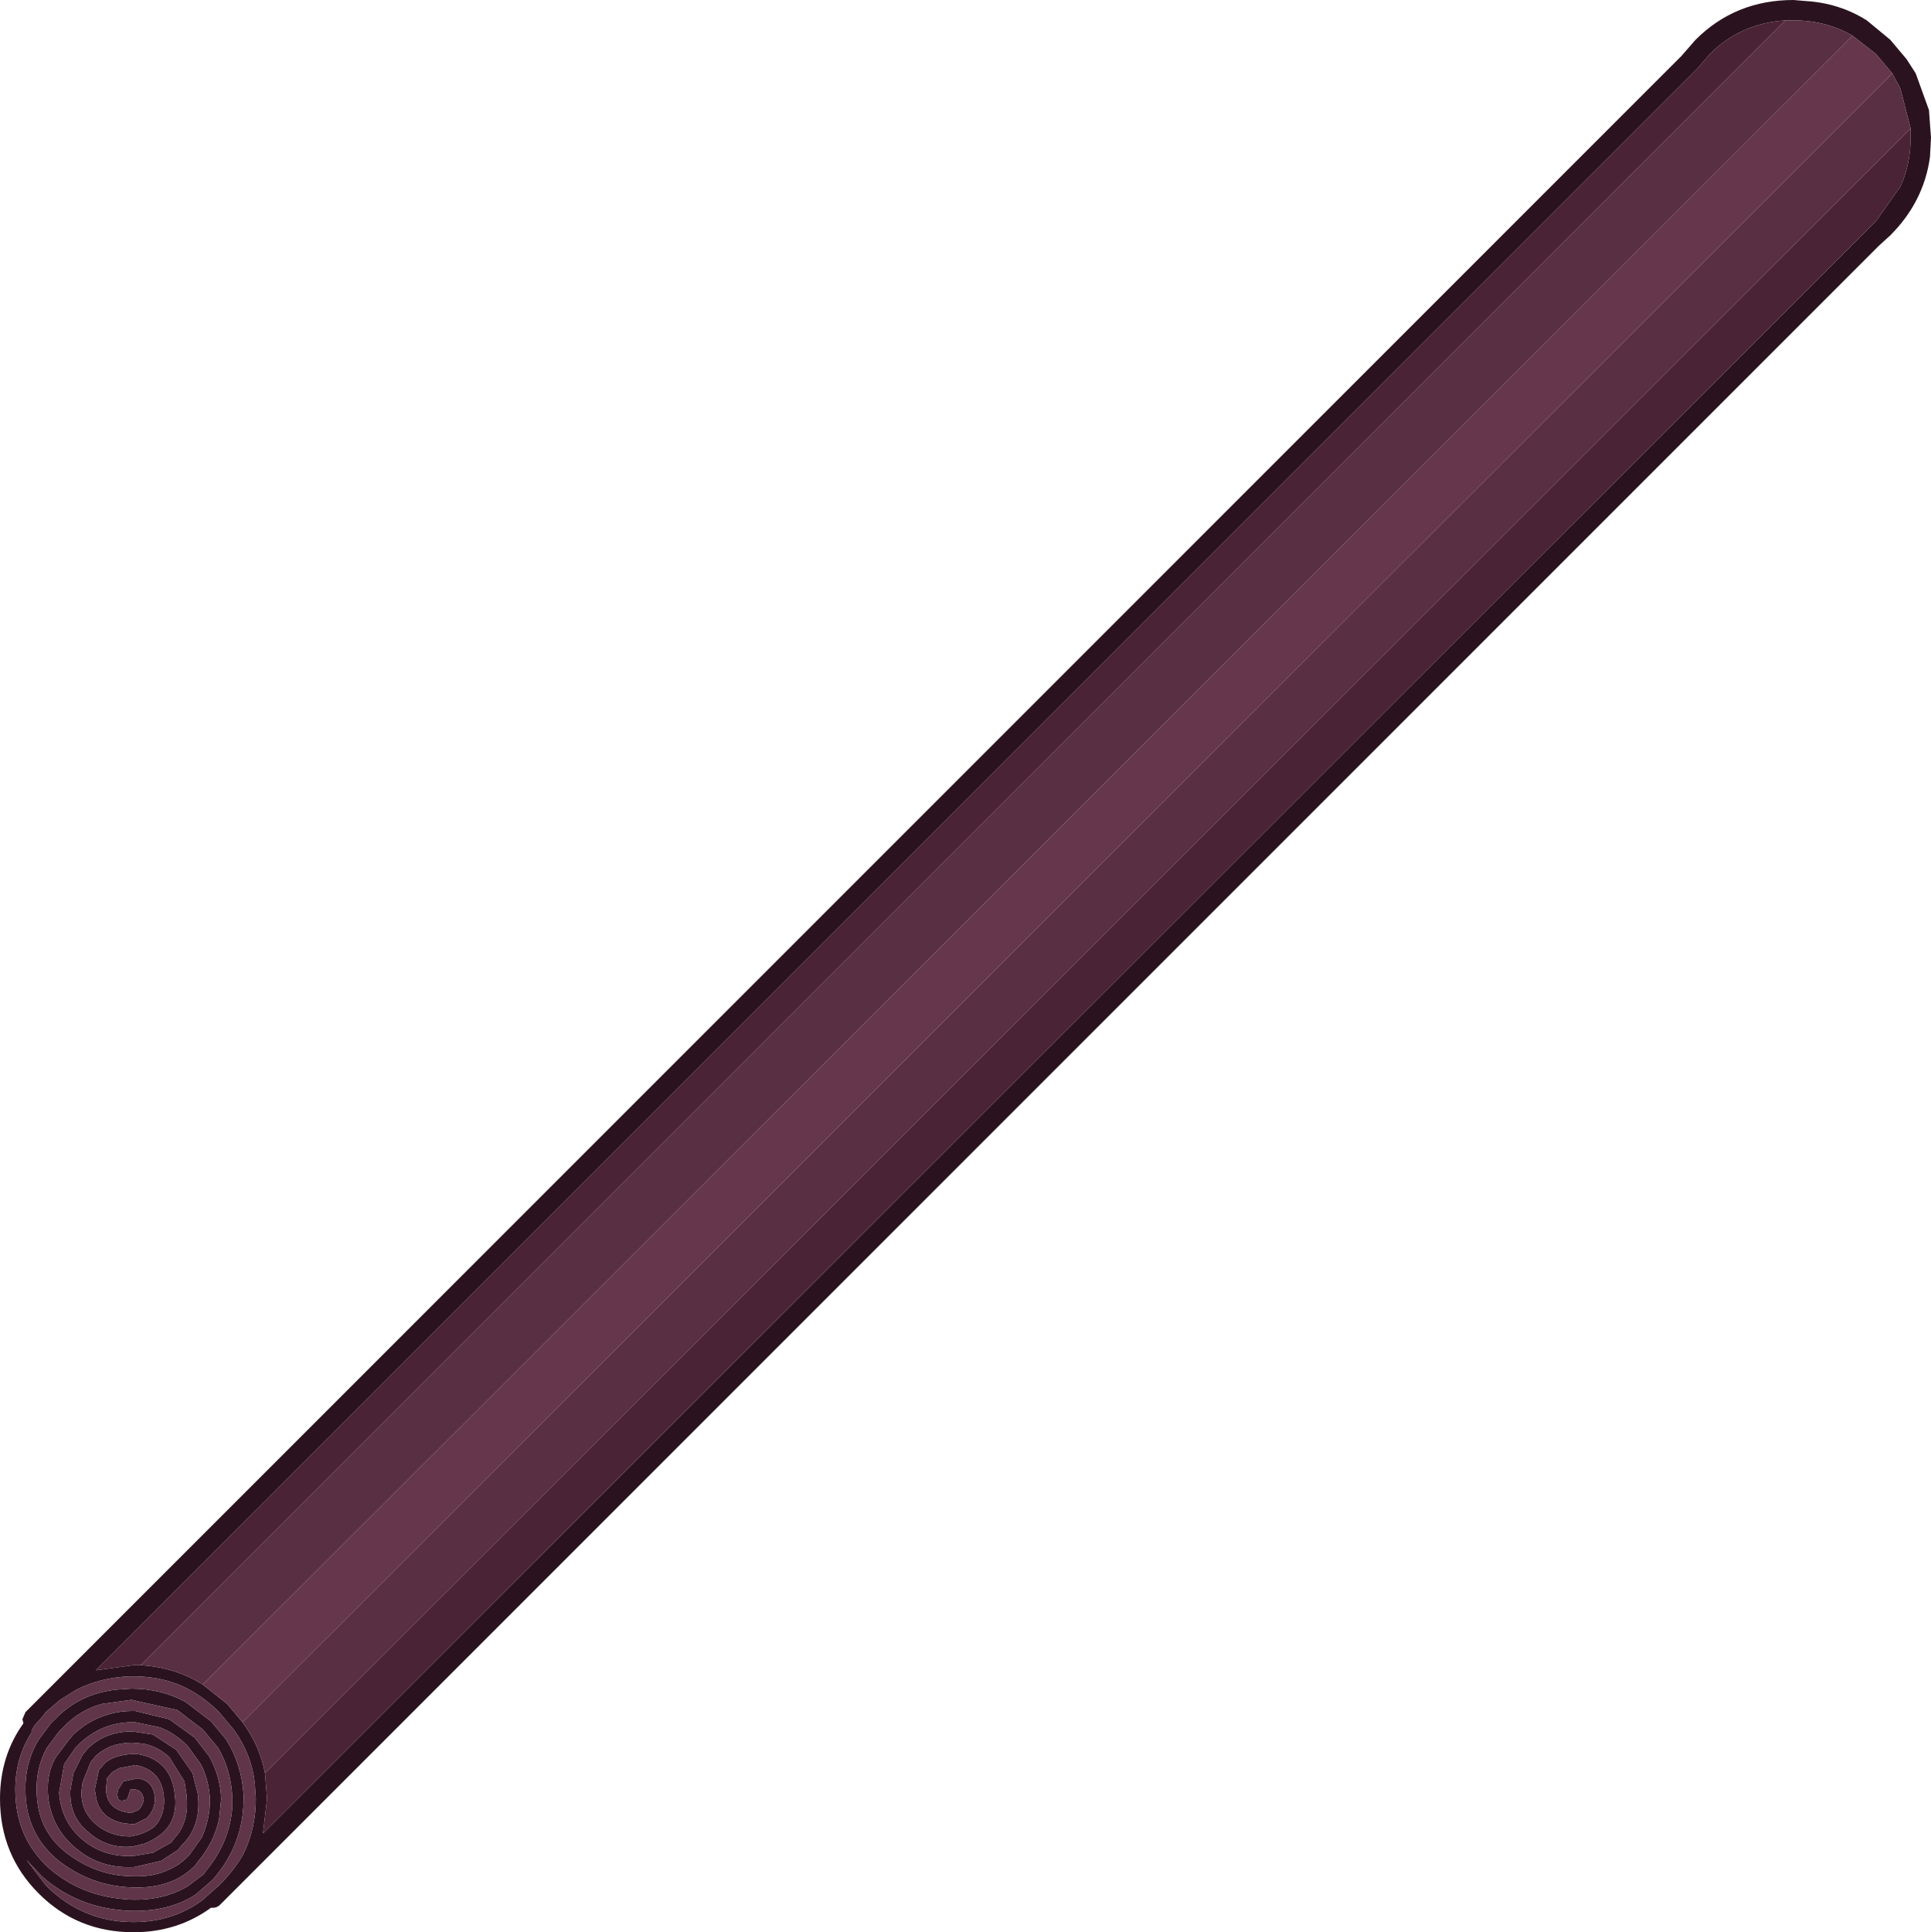<?xml version="1.0" encoding="UTF-8" standalone="no"?>
<svg xmlns:ffdec="https://www.free-decompiler.com/flash" xmlns:xlink="http://www.w3.org/1999/xlink" ffdec:objectType="shape" height="94.8px" width="94.75px" xmlns="http://www.w3.org/2000/svg">
  <g transform="matrix(1.0, 0.0, 0.0, 1.0, 38.95, 95.15)">
    <path d="M53.8 -83.6 L53.25 -83.1 -28.15 -1.7 Q-28.3 -1.55 -28.5 -1.55 L-28.6 -1.55 Q-30.25 -0.35 -32.4 -0.35 -35.15 -0.35 -37.05 -2.25 -38.95 -4.15 -38.95 -6.9 -38.95 -9.0 -37.8 -10.6 L-37.85 -10.8 -37.7 -11.15 43.55 -92.4 44.25 -93.2 Q46.2 -95.15 49.05 -95.15 L49.65 -95.1 Q51.3 -95.0 52.65 -94.15 L53.8 -93.2 54.6 -92.25 55.05 -91.55 55.7 -89.75 55.8 -88.4 55.75 -87.45 Q55.45 -85.25 53.8 -83.6 M54.8 -88.85 L54.3 -90.8 53.9 -91.55 53.1 -92.5 51.95 -93.4 Q50.65 -94.15 49.05 -94.15 L48.65 -94.15 Q46.45 -94.0 44.95 -92.5 L44.35 -91.8 44.3 -91.75 -34.25 -13.2 -32.4 -13.45 -32.05 -13.45 Q-30.35 -13.35 -29.0 -12.5 L-27.8 -11.55 -27.05 -10.65 Q-26.2 -9.5 -25.95 -8.15 L-25.85 -6.9 -26.05 -5.2 52.6 -83.8 53.1 -84.3 54.3 -86.0 Q54.8 -87.1 54.8 -88.4 L54.8 -88.85 M-32.9 -7.75 L-32.2 -7.9 Q-31.4 -7.8 -31.35 -6.9 -31.35 -6.35 -31.75 -5.95 L-32.35 -5.65 -32.45 -5.65 -32.9 -5.7 Q-34.1 -5.95 -34.25 -7.05 L-34.3 -7.35 -34.1 -8.3 -33.8 -8.65 Q-33.35 -9.05 -32.4 -9.1 L-32.3 -9.1 -32.25 -9.1 Q-30.65 -8.85 -30.4 -7.3 L-30.35 -6.85 Q-30.3 -5.8 -31.0 -5.2 -31.35 -4.9 -31.85 -4.7 L-32.45 -4.55 -32.5 -4.55 Q-33.7 -4.45 -34.6 -5.25 -35.55 -6.0 -35.5 -7.3 L-35.35 -8.15 -34.9 -9.05 -34.65 -9.35 Q-33.8 -10.2 -32.45 -10.2 L-31.45 -10.05 -30.3 -9.3 -29.5 -8.15 -29.25 -7.15 Q-29.05 -5.55 -30.05 -4.6 L-30.2 -4.4 -31.05 -3.85 -32.35 -3.55 Q-34.0 -3.45 -35.2 -4.45 -36.5 -5.5 -36.6 -7.2 -36.65 -8.2 -36.2 -8.95 L-35.6 -9.75 -35.35 -10.05 Q-34.05 -11.25 -32.3 -11.2 L-30.65 -10.8 -29.4 -9.9 -28.7 -9.0 Q-28.15 -8.05 -28.1 -6.9 L-28.2 -5.9 Q-28.45 -4.75 -29.25 -3.8 L-29.4 -3.6 Q-29.75 -3.25 -30.2 -3.0 -31.15 -2.5 -32.45 -2.55 -34.4 -2.6 -36.0 -3.8 -37.65 -5.1 -37.7 -7.2 -37.75 -8.65 -37.05 -9.8 L-36.45 -10.6 -36.25 -10.8 Q-35.05 -12.05 -33.25 -12.25 L-32.5 -12.3 Q-31.05 -12.3 -29.85 -11.65 L-28.6 -10.7 -27.85 -9.8 Q-27.1 -8.6 -27.0 -7.1 L-27.0 -6.9 Q-27.0 -4.7 -28.45 -3.0 L-28.6 -2.85 -29.35 -2.2 Q-30.65 -1.35 -32.55 -1.4 -35.1 -1.5 -36.9 -3.1 L-37.65 -3.9 -36.7 -2.65 Q-34.9 -0.85 -32.4 -0.85 -30.5 -0.85 -29.05 -1.9 L-28.2 -2.65 Q-27.45 -3.4 -27.0 -4.2 -26.4 -5.45 -26.4 -6.9 L-26.45 -7.65 Q-26.6 -9.05 -27.45 -10.25 L-28.2 -11.15 Q-28.75 -11.7 -29.4 -12.1 -30.7 -12.9 -32.4 -12.9 L-32.6 -12.9 Q-34.0 -12.85 -35.2 -12.25 L-36.0 -11.75 -36.7 -11.15 -36.85 -10.95 -37.25 -10.5 -37.4 -10.25 -37.4 -10.15 Q-38.2 -8.9 -38.2 -7.35 -38.2 -5.0 -36.55 -3.5 -34.9 -2.05 -32.5 -1.95 -30.95 -1.9 -29.75 -2.6 L-28.95 -3.2 -28.85 -3.35 Q-27.65 -4.8 -27.55 -6.55 L-27.55 -6.9 Q-27.6 -8.3 -28.25 -9.4 L-29.0 -10.3 -30.25 -11.25 -32.5 -11.75 -33.95 -11.55 Q-35.05 -11.25 -35.85 -10.4 L-36.05 -10.2 -36.65 -9.4 Q-37.2 -8.4 -37.15 -7.2 -37.1 -5.35 -35.7 -4.25 -34.2 -3.1 -32.45 -3.1 -31.4 -3.05 -30.6 -3.45 -30.15 -3.65 -29.8 -4.0 L-29.65 -4.15 -29.05 -5.0 Q-28.65 -5.9 -28.65 -6.85 -28.7 -7.85 -29.1 -8.6 L-29.75 -9.5 Q-30.35 -10.1 -31.1 -10.4 L-32.3 -10.65 Q-33.85 -10.7 -35.0 -9.65 L-35.25 -9.4 -35.8 -8.6 -36.05 -7.2 Q-35.95 -5.75 -34.85 -4.85 -33.8 -4.0 -32.35 -4.1 L-31.45 -4.25 -30.55 -4.75 -30.4 -4.95 Q-29.65 -5.75 -29.8 -7.05 L-29.8 -7.1 -29.9 -7.75 -30.65 -8.95 Q-31.2 -9.45 -31.9 -9.6 L-32.45 -9.65 Q-33.55 -9.65 -34.25 -9.0 L-34.5 -8.7 -34.9 -7.7 -34.95 -7.3 Q-35.0 -6.3 -34.25 -5.65 -33.55 -5.05 -32.55 -5.05 L-32.3 -5.1 Q-31.7 -5.25 -31.35 -5.55 -30.9 -6.05 -30.9 -6.8 L-30.9 -6.85 Q-30.95 -8.3 -32.3 -8.55 L-33.1 -8.4 -33.45 -8.2 -33.7 -7.9 -33.75 -7.35 Q-33.7 -6.3 -32.5 -6.2 L-32.15 -6.35 Q-31.95 -6.55 -31.9 -6.85 -31.95 -7.3 -32.3 -7.35 L-32.55 -7.35 -32.65 -7.05 -32.7 -6.9 -32.75 -6.85 -32.95 -6.8 Q-33.1 -6.8 -33.15 -6.9 L-33.2 -7.1 -33.15 -7.35 -32.9 -7.75" fill="#2a131f" fill-rule="evenodd" stroke="none"/>
    <path d="M-27.05 -10.65 L-27.8 -11.55 -29.0 -12.5 51.95 -93.4 53.1 -92.5 53.9 -91.55 -27.05 -10.65" fill="#66364d" fill-rule="evenodd" stroke="none"/>
    <path d="M53.9 -91.55 L54.3 -90.8 54.8 -88.85 -25.95 -8.15 Q-26.2 -9.5 -27.05 -10.65 L53.9 -91.55 M-29.0 -12.5 Q-30.35 -13.35 -32.05 -13.45 L48.65 -94.15 49.05 -94.15 Q50.65 -94.15 51.95 -93.4 L-29.0 -12.5" fill="#592f43" fill-rule="evenodd" stroke="none"/>
    <path d="M54.8 -88.85 L54.8 -88.4 Q54.8 -87.1 54.3 -86.0 L53.1 -84.3 52.6 -83.8 -26.05 -5.2 -25.85 -6.9 -25.95 -8.15 54.8 -88.85 M-32.05 -13.45 L-32.4 -13.45 -34.25 -13.2 44.3 -91.75 44.35 -91.8 44.95 -92.5 Q46.45 -94.0 48.65 -94.15 L-32.05 -13.45" fill="#4b2336" fill-rule="evenodd" stroke="none"/>
    <path d="M-32.9 -7.75 L-33.15 -7.35 -33.2 -7.1 -33.15 -6.9 Q-33.1 -6.8 -32.95 -6.8 L-32.75 -6.85 -32.7 -6.9 -32.65 -7.05 -32.55 -7.35 -32.3 -7.35 Q-31.95 -7.3 -31.9 -6.85 -31.95 -6.55 -32.15 -6.35 L-32.5 -6.2 Q-33.7 -6.3 -33.75 -7.35 L-33.7 -7.9 -33.45 -8.2 -33.1 -8.4 -32.3 -8.55 Q-30.95 -8.3 -30.9 -6.85 L-30.9 -6.8 Q-30.9 -6.05 -31.35 -5.55 -31.7 -5.25 -32.3 -5.1 L-32.55 -5.05 Q-33.55 -5.05 -34.25 -5.65 -35.0 -6.3 -34.95 -7.3 L-34.9 -7.7 -34.5 -8.7 -34.25 -9.0 Q-33.55 -9.65 -32.45 -9.65 L-31.9 -9.6 Q-31.2 -9.45 -30.65 -8.95 L-29.9 -7.75 -29.8 -7.1 -29.8 -7.05 Q-29.65 -5.75 -30.4 -4.95 L-30.55 -4.75 -31.45 -4.25 -32.35 -4.1 Q-33.8 -4.0 -34.85 -4.85 -35.95 -5.75 -36.05 -7.2 L-35.8 -8.6 -35.25 -9.4 -35.0 -9.65 Q-33.85 -10.7 -32.3 -10.65 L-31.1 -10.4 Q-30.35 -10.1 -29.75 -9.5 L-29.1 -8.6 Q-28.7 -7.85 -28.65 -6.85 -28.65 -5.9 -29.05 -5.0 L-29.65 -4.15 -29.8 -4.0 Q-30.15 -3.65 -30.6 -3.45 -31.4 -3.05 -32.45 -3.1 -34.2 -3.1 -35.7 -4.25 -37.1 -5.35 -37.15 -7.2 -37.2 -8.4 -36.65 -9.4 L-36.05 -10.2 -35.85 -10.4 Q-35.05 -11.25 -33.95 -11.55 L-32.5 -11.75 -30.25 -11.25 -29.0 -10.3 -28.25 -9.4 Q-27.6 -8.3 -27.55 -6.9 L-27.55 -6.55 Q-27.65 -4.8 -28.85 -3.35 L-28.95 -3.2 -29.75 -2.6 Q-30.95 -1.9 -32.5 -1.95 -34.9 -2.05 -36.55 -3.5 -38.2 -5.0 -38.2 -7.35 -38.2 -8.9 -37.4 -10.15 L-37.4 -10.25 -37.25 -10.5 -36.85 -10.95 -36.7 -11.15 -36.0 -11.75 -35.2 -12.25 Q-34.0 -12.85 -32.6 -12.9 L-32.4 -12.9 Q-30.7 -12.9 -29.4 -12.1 -28.75 -11.7 -28.2 -11.15 L-27.45 -10.25 Q-26.6 -9.05 -26.45 -7.65 L-26.4 -6.9 Q-26.4 -5.45 -27.0 -4.2 -27.45 -3.4 -28.2 -2.65 L-29.05 -1.9 Q-30.5 -0.85 -32.4 -0.85 -34.9 -0.85 -36.7 -2.65 L-37.65 -3.9 -36.9 -3.1 Q-35.1 -1.5 -32.55 -1.4 -30.65 -1.35 -29.35 -2.2 L-28.6 -2.85 -28.45 -3.0 Q-27.0 -4.7 -27.0 -6.9 L-27.0 -7.1 Q-27.1 -8.6 -27.85 -9.8 L-28.6 -10.7 -29.85 -11.65 Q-31.05 -12.3 -32.5 -12.3 L-33.25 -12.25 Q-35.05 -12.05 -36.25 -10.8 L-36.45 -10.6 -37.05 -9.8 Q-37.75 -8.65 -37.7 -7.2 -37.65 -5.1 -36.0 -3.8 -34.4 -2.6 -32.45 -2.55 -31.15 -2.5 -30.2 -3.0 -29.75 -3.25 -29.4 -3.6 L-29.25 -3.8 Q-28.45 -4.75 -28.2 -5.9 L-28.1 -6.9 Q-28.15 -8.05 -28.7 -9.0 L-29.4 -9.9 -30.65 -10.8 -32.3 -11.2 Q-34.05 -11.25 -35.35 -10.05 L-35.6 -9.75 -36.2 -8.95 Q-36.65 -8.2 -36.6 -7.2 -36.5 -5.5 -35.2 -4.45 -34.0 -3.45 -32.35 -3.55 L-31.05 -3.85 -30.2 -4.4 -30.05 -4.6 Q-29.05 -5.55 -29.25 -7.15 L-29.5 -8.15 -30.3 -9.3 -31.45 -10.05 -32.45 -10.2 Q-33.8 -10.2 -34.65 -9.35 L-34.9 -9.05 -35.35 -8.15 -35.5 -7.3 Q-35.55 -6.0 -34.6 -5.25 -33.7 -4.45 -32.5 -4.55 L-32.45 -4.55 -31.85 -4.7 Q-31.35 -4.9 -31.0 -5.2 -30.3 -5.8 -30.35 -6.85 L-30.4 -7.3 Q-30.65 -8.85 -32.25 -9.1 L-32.3 -9.1 -32.4 -9.1 Q-33.35 -9.05 -33.8 -8.65 L-34.1 -8.3 -34.3 -7.35 -34.25 -7.05 Q-34.1 -5.95 -32.9 -5.7 L-32.45 -5.65 -32.35 -5.65 -31.75 -5.95 Q-31.35 -6.35 -31.35 -6.9 -31.4 -7.8 -32.2 -7.9 L-32.9 -7.75" fill="#603549" fill-rule="evenodd" stroke="none"/>
  </g>
</svg>
